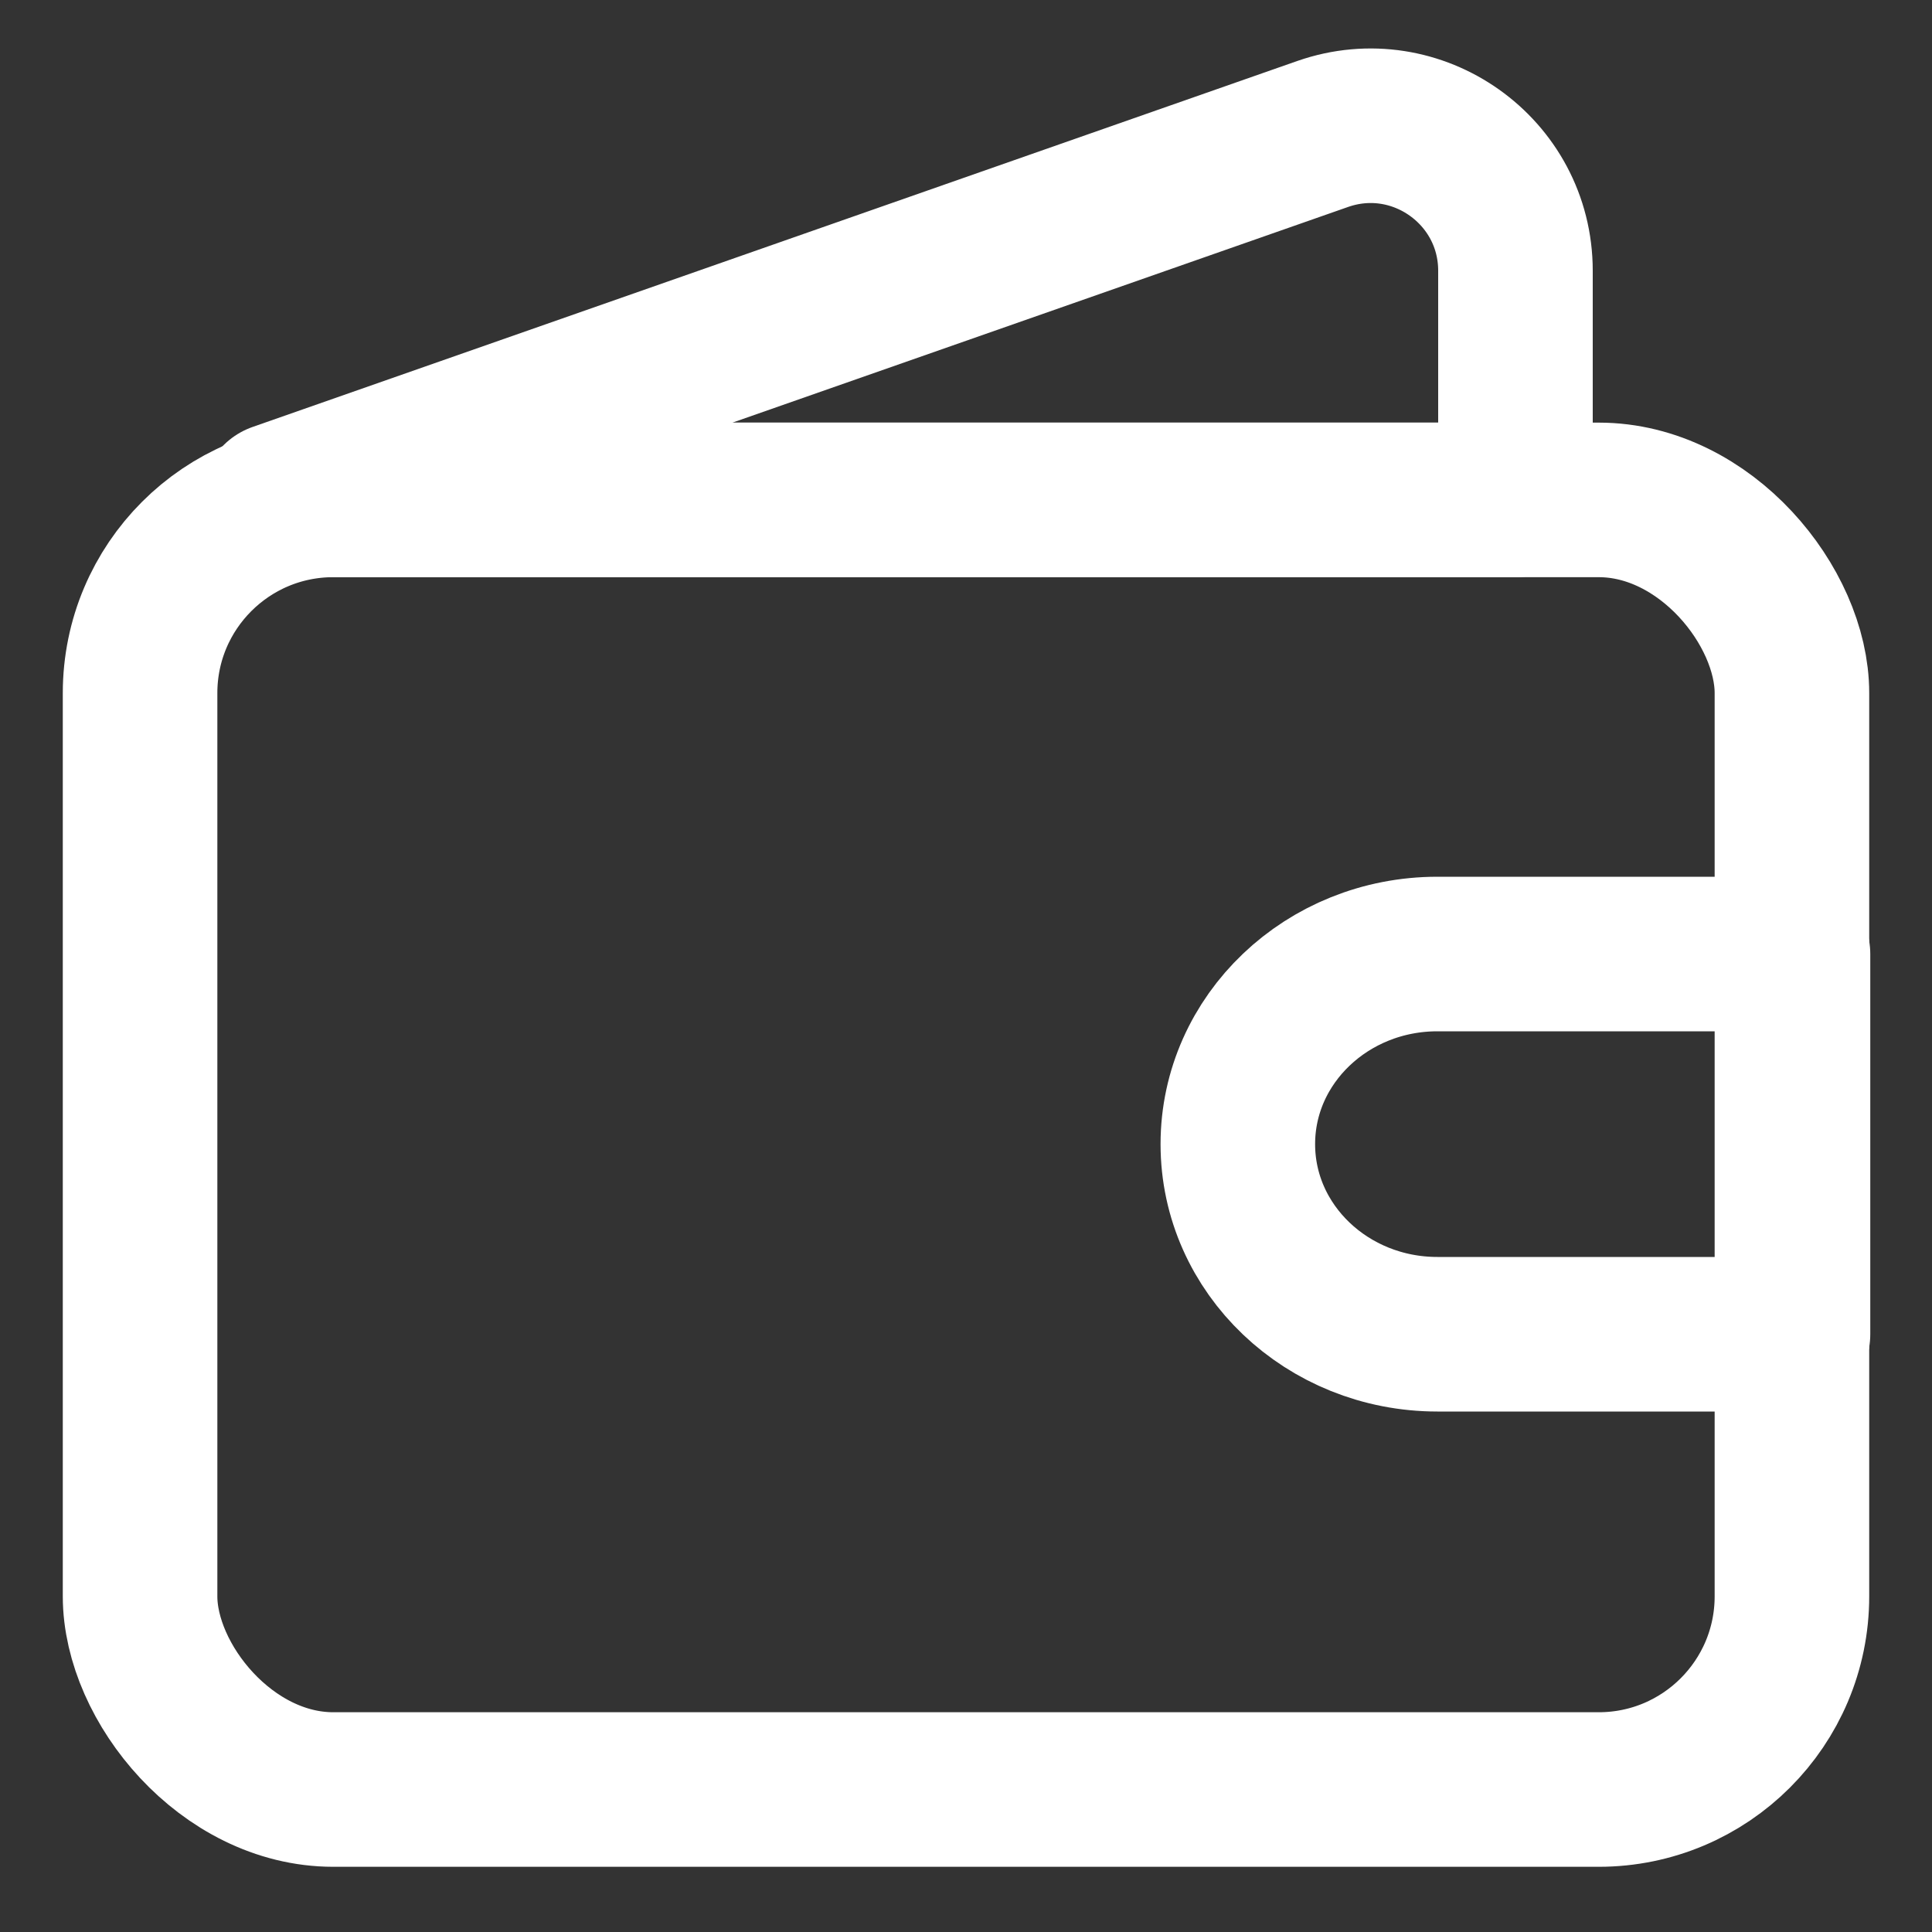 <svg width="20" height="20" viewBox="0 0 20 20" fill="none" xmlns="http://www.w3.org/2000/svg">
<rect x="0" y="0" width="20" height="20" fill="#333333" stroke="none"/>
<g clip-path="url(#clip0_1485_16811)">
<path fill-rule="evenodd" clip-rule="evenodd" d="M2.879 5.175L13.692 1.387C14.667 1.046 15.688 1.77 15.688 2.803V5.175H2.879Z" stroke="white" stroke-width="1.6" stroke-linecap="round" stroke-linejoin="round"/>
<rect x="1.45" y="5.175" width="17.1" height="13.35" rx="2" stroke="white" stroke-width="1.6" stroke-linecap="round" stroke-linejoin="round"/>
<path d="M14.88 13.812H18.561V9.876H14.88C13.739 9.876 12.814 10.757 12.814 11.844C12.814 12.931 13.739 13.812 14.88 13.812Z" stroke="white" stroke-width="1.6" stroke-linejoin="round"/>
</g>
<defs>
<clipPath id="clip0_1485_16811">
<rect width="20" height="20" fill="white"/>
</clipPath>
</defs>
</svg>
